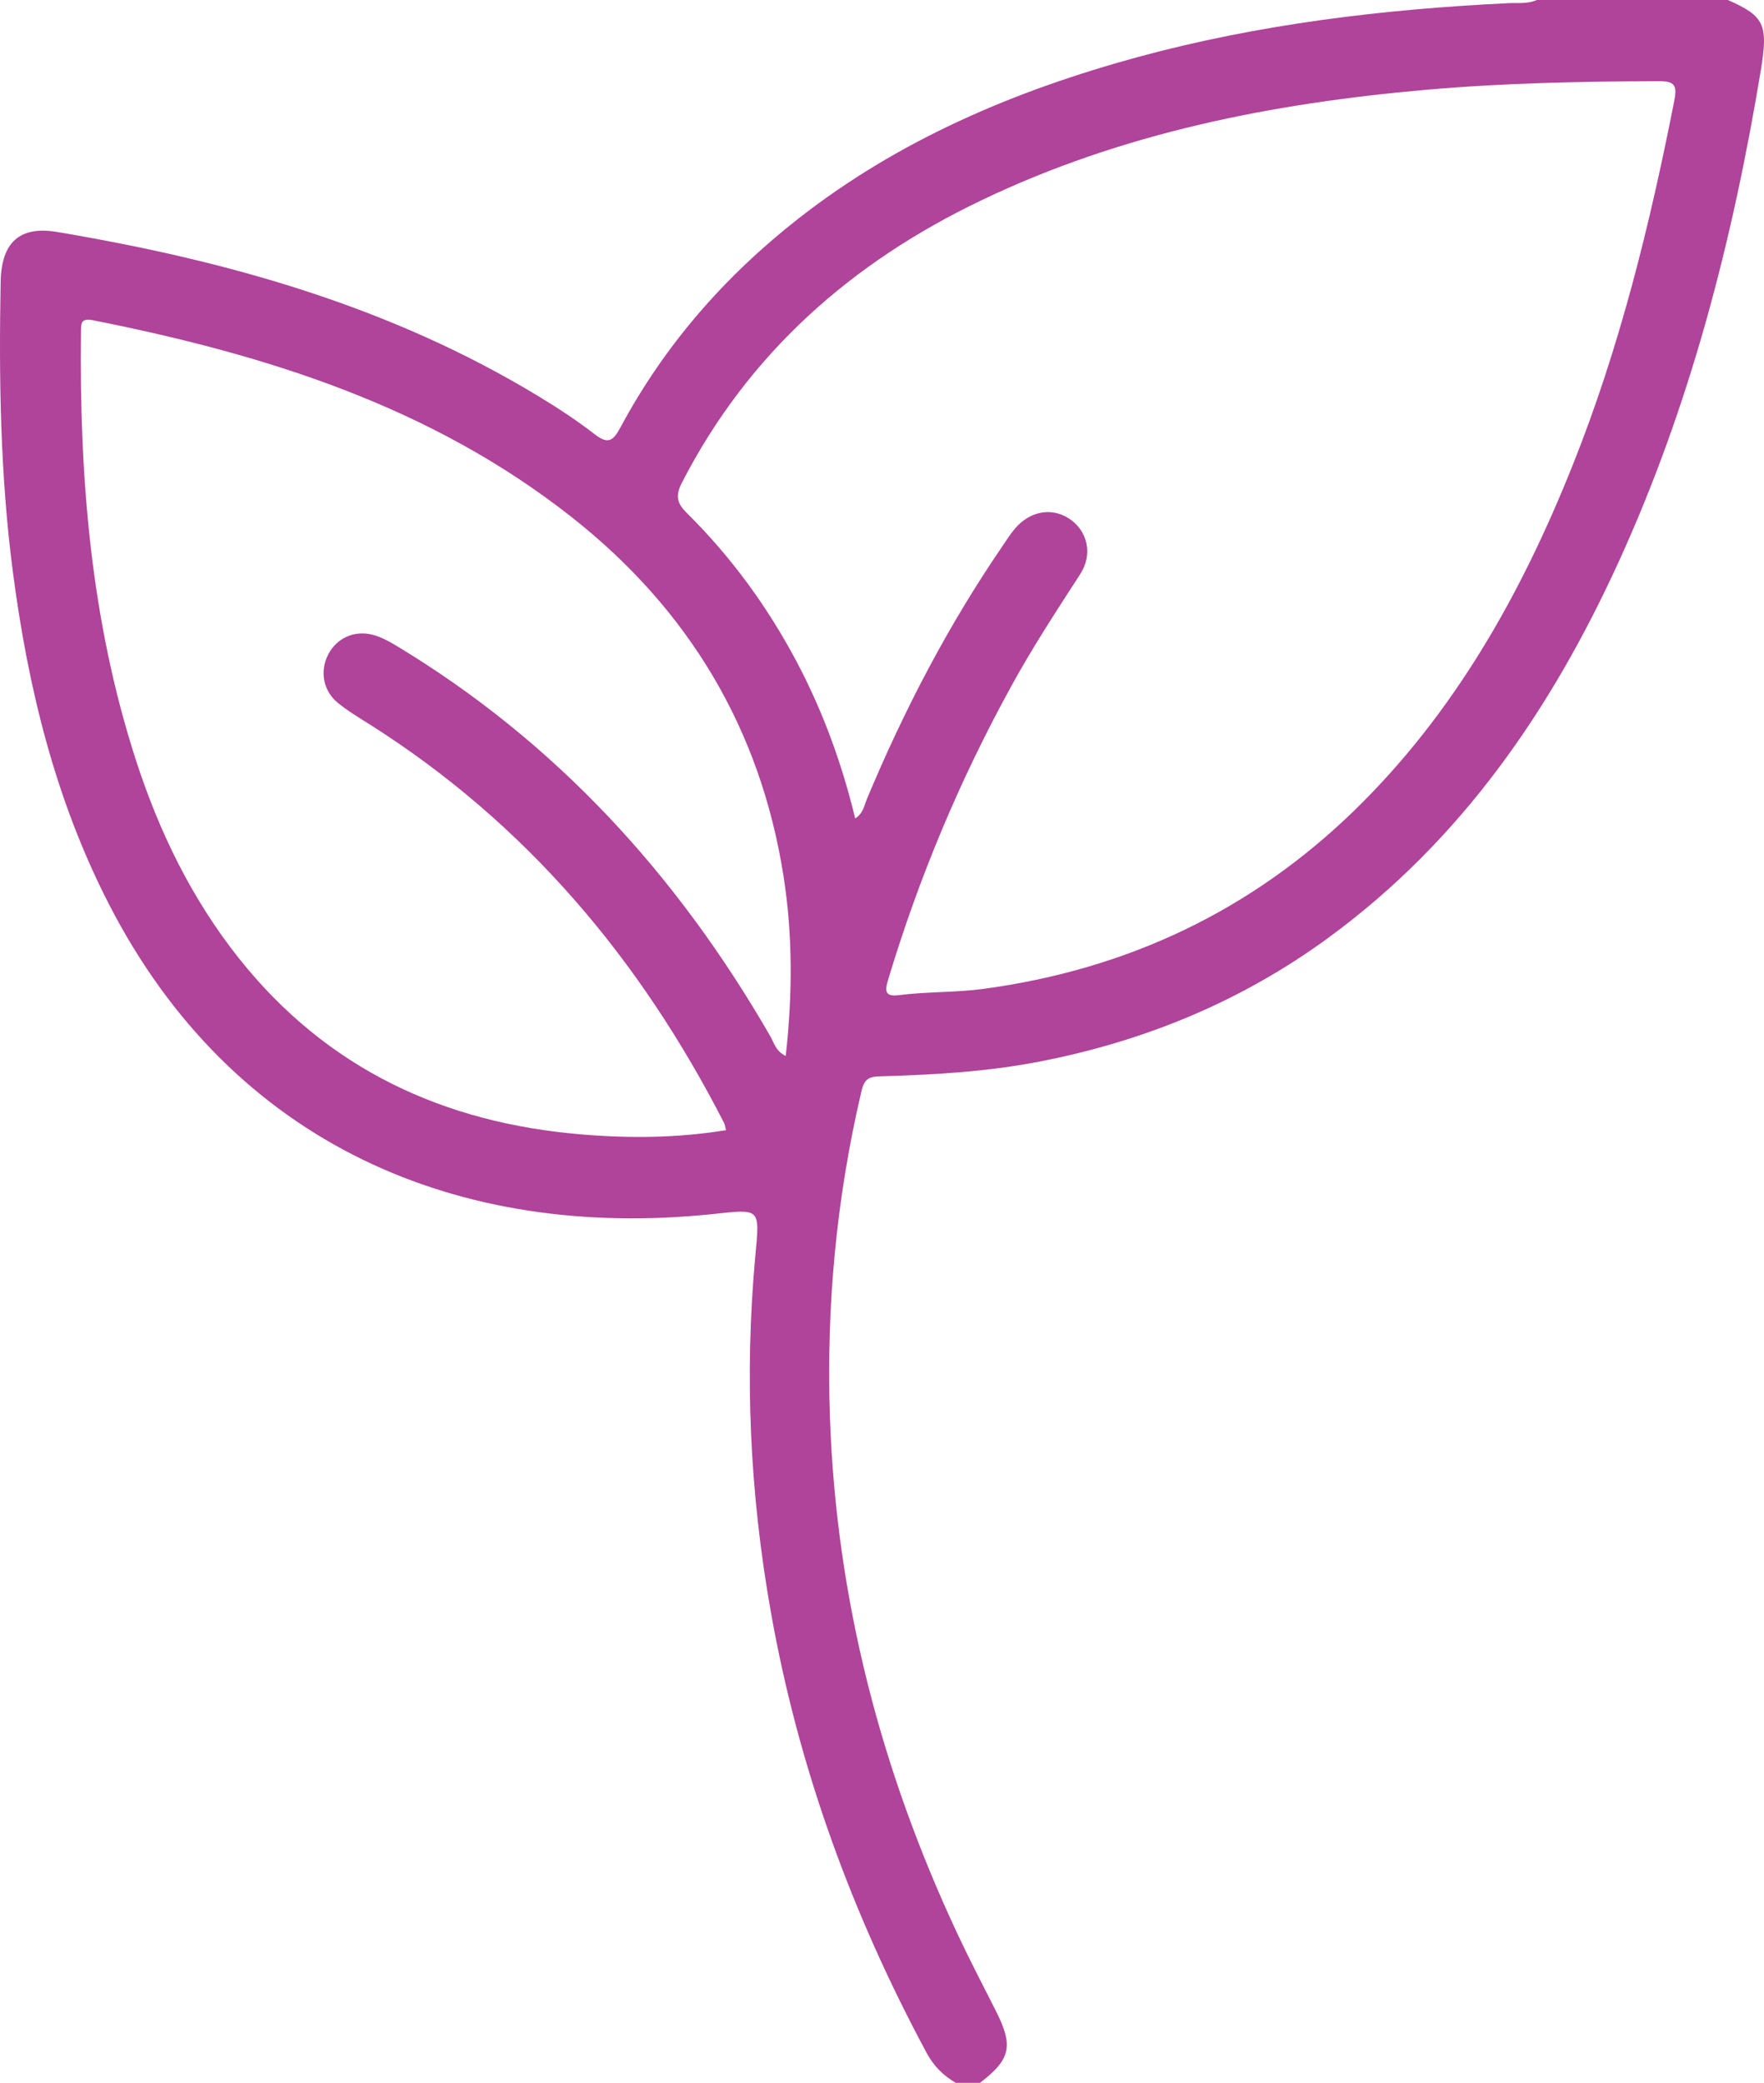 <svg width="61" height="72" viewBox="0 0 61 72" fill="none" xmlns="http://www.w3.org/2000/svg">
<path d="M33.047 71.996C32.616 71.746 32.289 71.419 32.044 70.965C29.453 66.148 27.597 61.068 26.649 55.679C25.932 51.624 25.741 47.534 26.118 43.43C26.277 41.723 26.309 41.795 24.602 41.972C15.895 42.871 8.04 39.593 3.757 31.235C1.906 27.626 0.966 23.758 0.445 19.767C0.009 16.43 -0.041 13.084 0.023 9.729C0.05 8.39 0.671 7.8 1.969 8.018C7.841 9.003 13.517 10.592 18.658 13.72C19.316 14.119 19.965 14.546 20.573 15.018C21.013 15.354 21.195 15.259 21.444 14.796C22.969 11.945 25.047 9.566 27.588 7.573C31.091 4.826 35.093 3.133 39.354 1.97C43.551 0.831 47.839 0.318 52.173 0.109C52.499 0.095 52.831 0.141 53.144 0H59.75C61.012 0.558 61.152 0.84 60.889 2.438C59.918 8.299 58.448 14.02 55.966 19.44C53.634 24.539 50.53 29.056 45.943 32.411C42.948 34.604 39.608 35.984 35.969 36.692C34.145 37.047 32.303 37.155 30.456 37.205C30.093 37.215 29.898 37.26 29.793 37.705C28.918 41.423 28.568 45.187 28.7 48.996C28.918 55.261 30.46 61.199 33.115 66.861C33.532 67.751 33.986 68.622 34.431 69.499C35.052 70.72 34.957 71.183 33.886 72H33.042L33.047 71.996ZM29.571 28.293C29.852 28.116 29.884 27.848 29.979 27.617C31.264 24.543 32.797 21.601 34.685 18.85C34.816 18.655 34.944 18.455 35.093 18.278C35.611 17.665 36.364 17.529 36.972 17.928C37.602 18.342 37.807 19.15 37.353 19.849C36.527 21.125 35.692 22.4 34.962 23.735C33.188 26.963 31.772 30.341 30.71 33.873C30.596 34.245 30.592 34.463 31.082 34.4C32.058 34.277 33.042 34.313 34.018 34.182C38.955 33.514 43.238 31.503 46.814 28.035C50.289 24.661 52.604 20.535 54.382 16.085C56.011 12.013 57.055 7.768 57.899 3.473C58.003 2.946 57.908 2.801 57.345 2.806C54.677 2.815 52.009 2.869 49.35 3.101C44.001 3.568 38.791 4.594 33.918 6.933C29.448 9.075 25.887 12.204 23.586 16.675C23.35 17.139 23.4 17.388 23.759 17.742C25.283 19.25 26.535 20.966 27.543 22.863C28.455 24.584 29.117 26.396 29.576 28.307L29.571 28.293ZM25.106 39.071C25.074 38.949 25.07 38.876 25.038 38.817C22.143 33.16 18.182 28.452 12.773 25.034C12.396 24.797 12.011 24.566 11.67 24.285C11.167 23.867 11.058 23.19 11.348 22.627C11.639 22.064 12.238 21.778 12.886 21.942C13.154 22.01 13.408 22.146 13.649 22.287C19.203 25.619 23.418 30.236 26.635 35.816C26.767 36.043 26.821 36.334 27.171 36.502C27.407 34.386 27.416 32.325 27.094 30.282C26.295 25.197 23.817 21.07 19.784 17.888C14.91 14.042 9.184 12.254 3.208 11.069C2.786 10.987 2.804 11.196 2.8 11.477C2.741 16.489 3.14 21.447 4.692 26.25C5.495 28.738 6.625 31.067 8.263 33.128C11.303 36.951 15.35 38.826 20.142 39.217C21.789 39.353 23.445 39.339 25.106 39.067V39.071Z" fill="#B0439A"/>
</svg>
